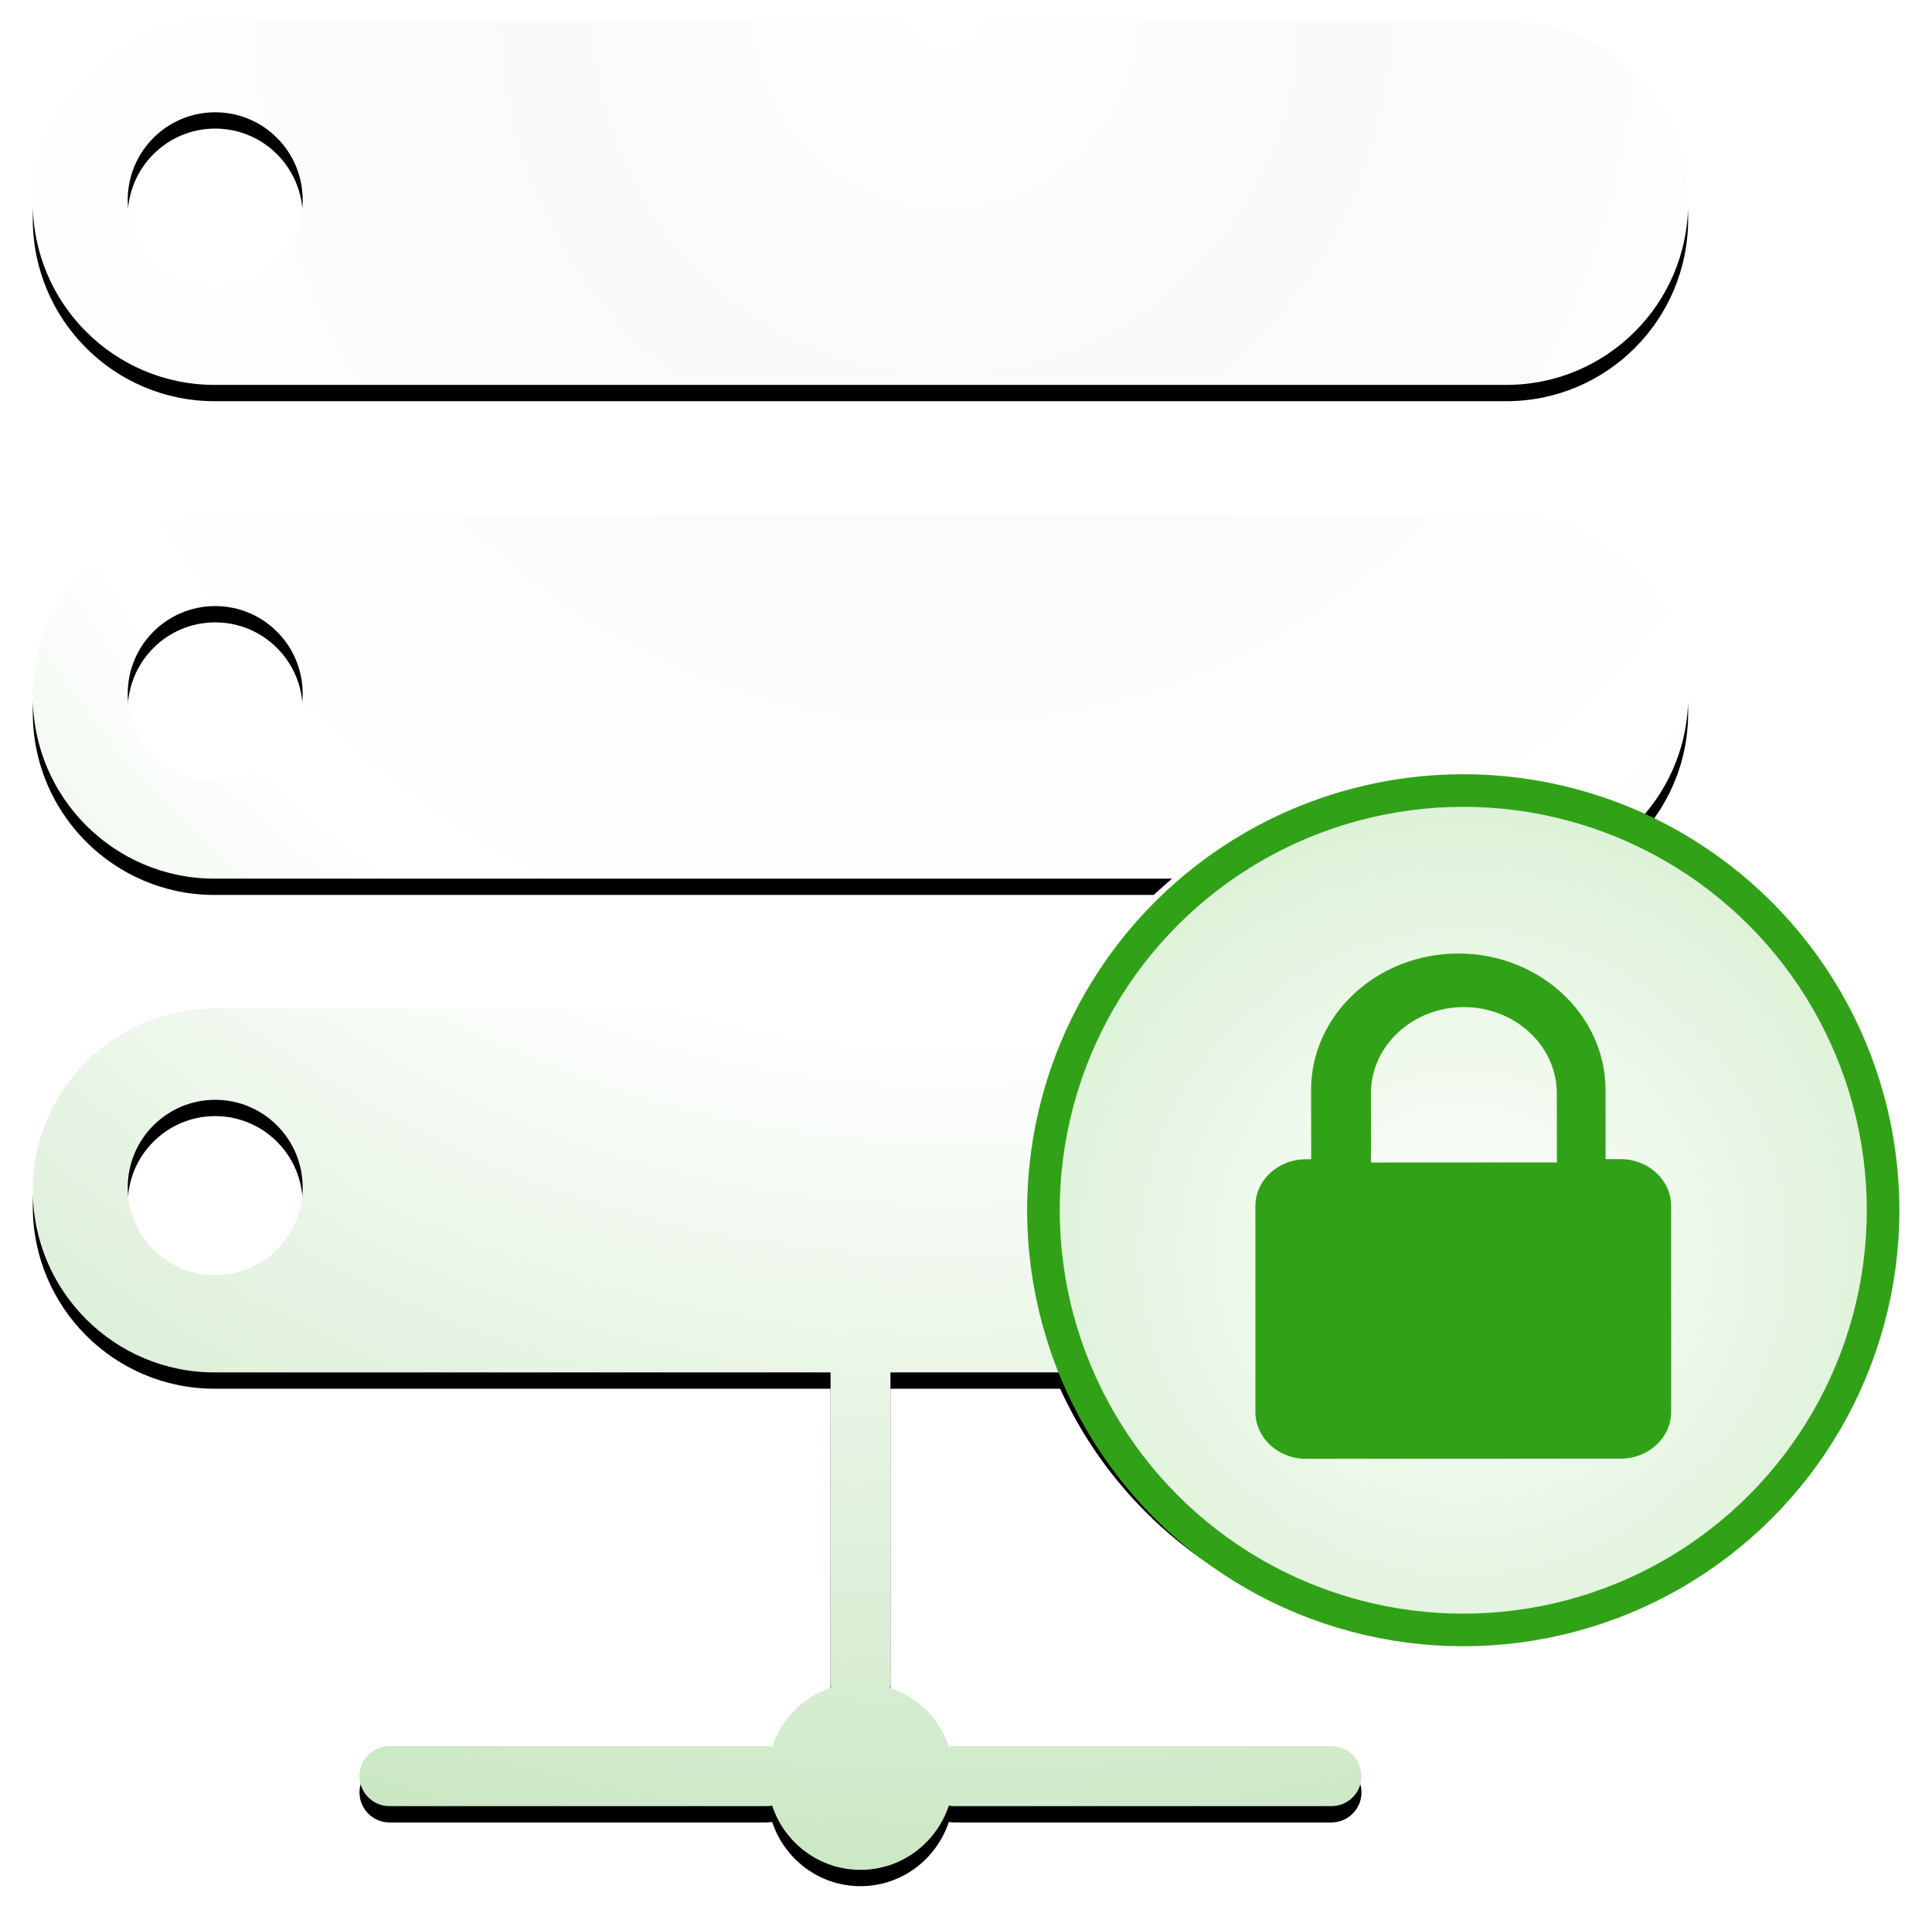 <?xml version="1.0" encoding="UTF-8"?>
<svg width="237px" height="236px" viewBox="0 0 237 236" version="1.1" xmlns="http://www.w3.org/2000/svg" xmlns:xlink="http://www.w3.org/1999/xlink">
    <!-- Generator: Sketch 42 (36781) - http://www.bohemiancoding.com/sketch -->
    <title>servers-icon</title>
    <desc>Created with Sketch.</desc>
    <defs>
        <radialGradient cx="50%" cy="0%" fx="50%" fy="0%" r="233.931%" id="radialGradient-1">
            <stop stop-color="#FFFFFF" offset="0%"></stop>
            <stop stop-color="#FAFAFA" offset="9.215%"></stop>
            <stop stop-color="#FAFAFA" offset="9.215%"></stop>
            <stop stop-color="#FFFFFF" offset="23.372%"></stop>
            <stop stop-color="#31A217" offset="100%"></stop>
        </radialGradient>
        <path d="M196.208,99.555 C200.43,95.494 203.085,89.808 203.085,83.481 C203.085,71.15 193.107,61.149 180.796,61.149 L22.313,61.149 C10.005,61.149 0.025,71.147 0.025,83.481 C0.025,95.815 10.003,105.813 22.313,105.813 L139.783,105.813 C134.563,110.201 130.25,115.617 127.105,121.738 L22.313,121.738 C10.005,121.738 0.025,131.733 0.025,144.067 C0.025,156.401 10.003,166.399 22.313,166.399 L97.885,166.399 L97.885,204.437 C97.885,204.656 97.914,204.867 97.948,205.075 C94.529,206.216 91.857,208.896 90.718,212.32 C90.51,212.283 90.299,212.256 90.081,212.256 L43.774,212.256 C41.746,212.256 40.1,213.905 40.1,215.937 C40.1,217.969 41.746,219.618 43.774,219.618 L90.081,219.618 C90.299,219.618 90.51,219.589 90.718,219.554 C92.236,224.119 96.488,227.437 101.559,227.437 C106.624,227.437 110.876,224.119 112.394,219.554 C112.603,219.591 112.813,219.618 113.031,219.618 L159.338,219.618 C161.366,219.618 163.012,217.969 163.012,215.937 C163.012,213.905 161.366,212.256 159.338,212.256 L113.029,212.256 C112.811,212.256 112.6,212.285 112.392,212.32 C111.253,208.896 108.581,206.216 105.166,205.075 C105.203,204.867 105.23,204.656 105.23,204.437 L105.23,166.399 L126.049,166.399 C134.134,184.152 151.978,196.547 172.692,196.547 C200.969,196.547 223.976,173.496 223.976,145.164 C223.976,125.328 212.677,108.115 196.208,99.555 Z M22.399,93.869 C16.472,93.869 11.669,89.057 11.669,83.118 C11.669,77.179 16.472,72.367 22.399,72.367 C28.326,72.367 33.129,77.179 33.129,83.118 C33.129,89.057 28.326,93.869 22.399,93.869 Z M22.399,154.453 C16.472,154.453 11.669,149.64 11.669,143.702 C11.669,137.763 16.472,132.95 22.399,132.95 C28.326,132.95 33.129,137.763 33.129,143.702 C33.129,149.64 28.326,154.453 22.399,154.453 Z M22.313,45.227 L180.796,45.227 C193.104,45.227 203.085,35.232 203.085,22.898 C203.085,10.564 193.107,0.566 180.796,0.566 L22.313,0.566 C10.005,0.566 0.025,10.561 0.025,22.898 C0.025,35.229 10.003,45.227 22.313,45.227 Z M22.399,11.778 C28.326,11.778 33.129,16.596 33.129,22.532 C33.129,28.468 28.326,33.286 22.399,33.286 C16.472,33.286 11.669,28.468 11.669,22.532 C11.669,16.596 16.472,11.778 22.399,11.778 Z" id="path-2"></path>
        <filter x="-50%" y="-50%" width="200%" height="200%" filterUnits="objectBoundingBox" id="filter-3">
            <feOffset dx="0" dy="2" in="SourceAlpha" result="shadowOffsetOuter1"></feOffset>
            <feGaussianBlur stdDeviation="2" in="shadowOffsetOuter1" result="shadowBlurOuter1"></feGaussianBlur>
            <feColorMatrix values="0 0 0 0 0   0 0 0 0 0   0 0 0 0 0  0 0 0 0.5 0" type="matrix" in="shadowBlurOuter1"></feColorMatrix>
        </filter>
        <radialGradient cx="50%" cy="54.945%" fx="50%" fy="54.945%" r="174.064%" id="radialGradient-4">
            <stop stop-color="#FFFFFF" offset="0%"></stop>
            <stop stop-color="#8FD37F" offset="100%"></stop>
        </radialGradient>
        <circle id="path-5" cx="175.5" cy="146.5" r="51.5"></circle>
        <filter x="-50%" y="-50%" width="200%" height="200%" filterUnits="objectBoundingBox" id="filter-6">
            <feMorphology radius="2" operator="dilate" in="SourceAlpha" result="shadowSpreadOuter1"></feMorphology>
            <feOffset dx="0" dy="1" in="shadowSpreadOuter1" result="shadowOffsetOuter1"></feOffset>
            <feGaussianBlur stdDeviation="2.5" in="shadowOffsetOuter1" result="shadowBlurOuter1"></feGaussianBlur>
            <feComposite in="shadowBlurOuter1" in2="SourceAlpha" operator="out" result="shadowBlurOuter1"></feComposite>
            <feColorMatrix values="0 0 0 0 0   0 0 0 0 0   0 0 0 0 0  0 0 0 0.5 0" type="matrix" in="shadowBlurOuter1"></feColorMatrix>
        </filter>
    </defs>
    <g id="Playground" stroke="none" stroke-width="1" fill="none" fill-rule="evenodd">
        <g id="servers-icon" transform="translate(4, 2)">
            <g id="Shape" fill-rule="nonzero">
                <use fill="black" fill-opacity="1" filter="url(#filter-3)" xlink:href="#path-2"></use>
                <use fill="url(#radialGradient-1)" fill-rule="evenodd" xlink:href="#path-2"></use>
            </g>
            <g id="Oval-2">
                <use fill="black" fill-opacity="1" filter="url(#filter-6)" xlink:href="#path-5"></use>
                <use stroke="#31A217" stroke-width="4" fill="url(#radialGradient-4)" fill-rule="evenodd" xlink:href="#path-5"></use>
            </g>
            <path d="M194.792,140.227 L192.958,140.227 L192.95,131.747 C192.943,122.509 184.842,114.993 174.884,115 C164.926,115.007 156.824,122.523 156.832,131.761 L156.847,140.241 L156.193,140.241 C152.77,140.248 149.993,142.824 150,146 L150,171.248 C150,174.424 152.785,177 156.208,177 L194.807,176.979 C198.23,176.979 201.007,174.403 201,171.227 L201,145.972 C201,142.797 198.215,140.227 194.792,140.227 Z M164.185,140.641 L164.17,132.161 C164.17,126.326 169.279,121.58 175.569,121.573 C181.858,121.573 186.974,126.319 186.974,132.147 L186.989,140.627 L164.185,140.641 Z" id="Shape" fill="#31A217" fill-rule="nonzero"></path>
        </g>
    </g>
</svg>